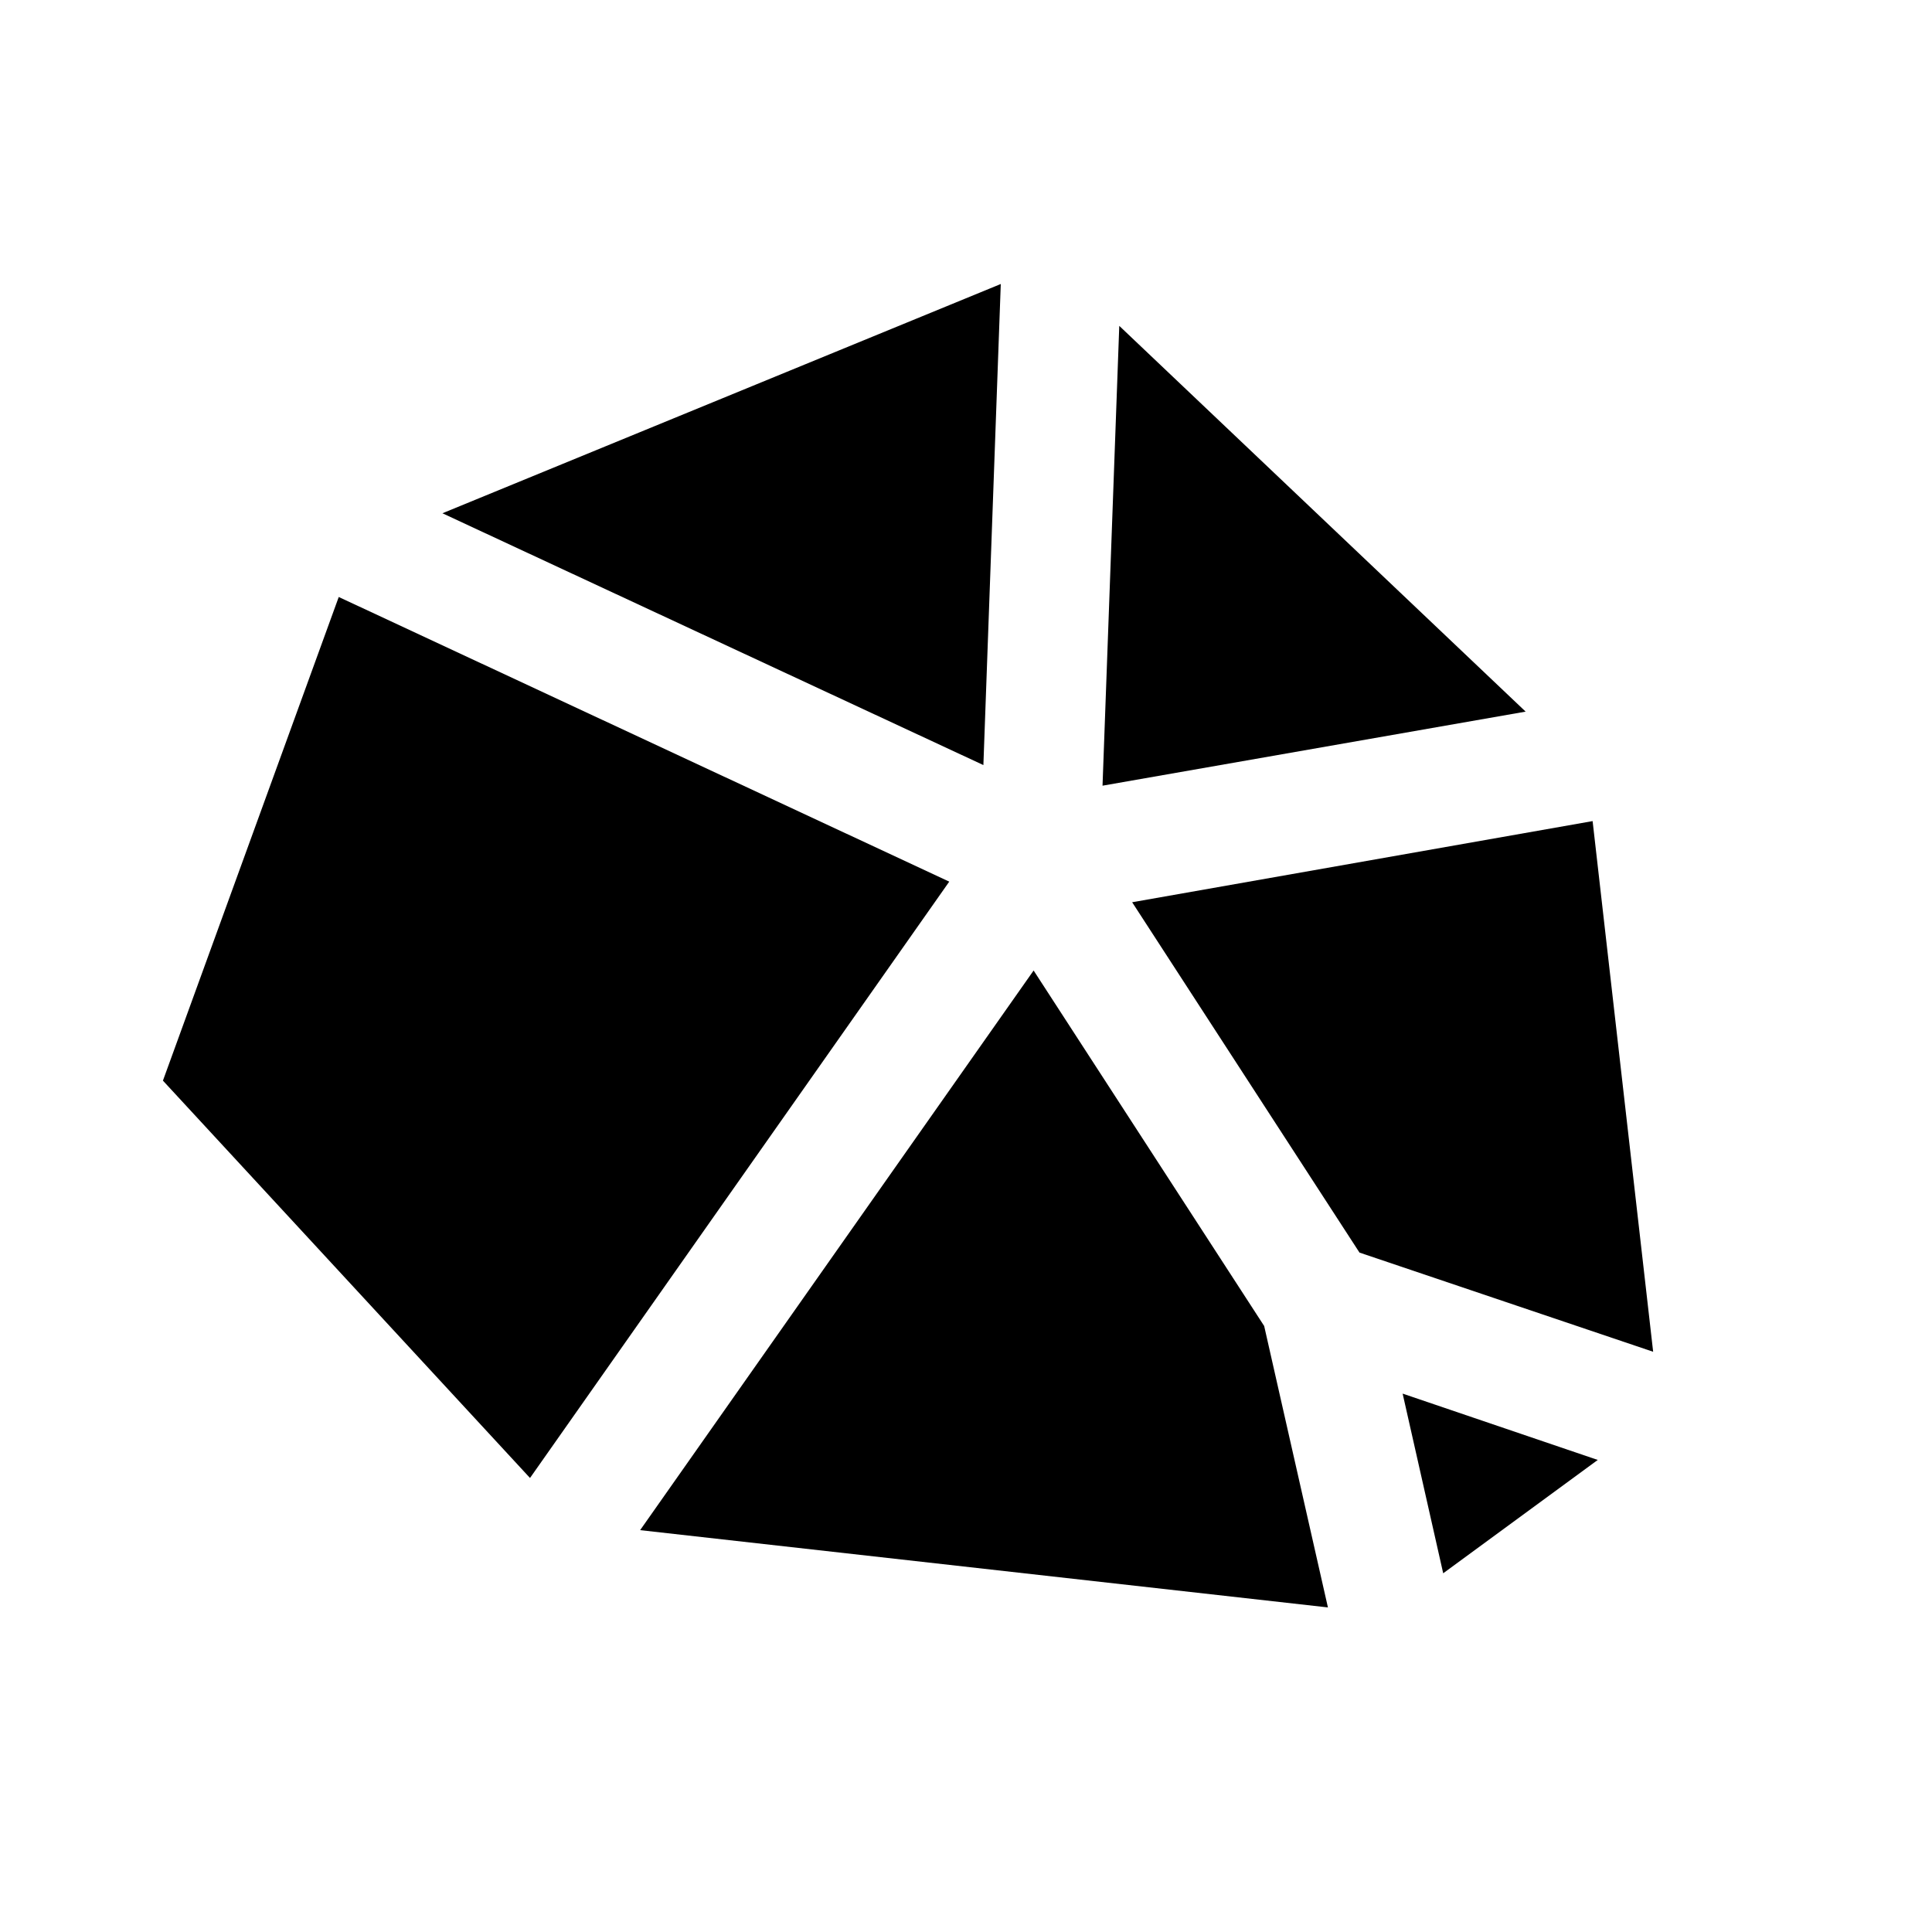 <?xml version="1.0" encoding="utf-8"?>
<svg version="1.1" id="Layer_1" xmlns="http://www.w3.org/2000/svg" xmlns:xlink="http://www.w3.org/1999/xlink"
	 viewBox="0 0 300 300">
<g>
	<polygon class="coal" points="147.4,136.9 52.6,92.7 25.3,167.8 82.3,229.5 	"/>
	<polygon class="coal" points="196.3,205.9 160.5,150.7 99.4,237.6 206.2,249.6 	"/>
	<polygon class="coal" points="152.7,118.8 155.4,44.1 68.7,79.7 	"/>
	<polygon class="coal" points="171.2,122 236.9,110.5 173.8,50.6 	"/>
	<polygon class="coal" points="175.8,140.1 211.1,194.5 256.7,209.9 247.3,127.5 	"/>
	<polygon class="coal" points="217.8,216.4 224.1,244.3 248.1,226.7 	"/>
</g>
</svg>
